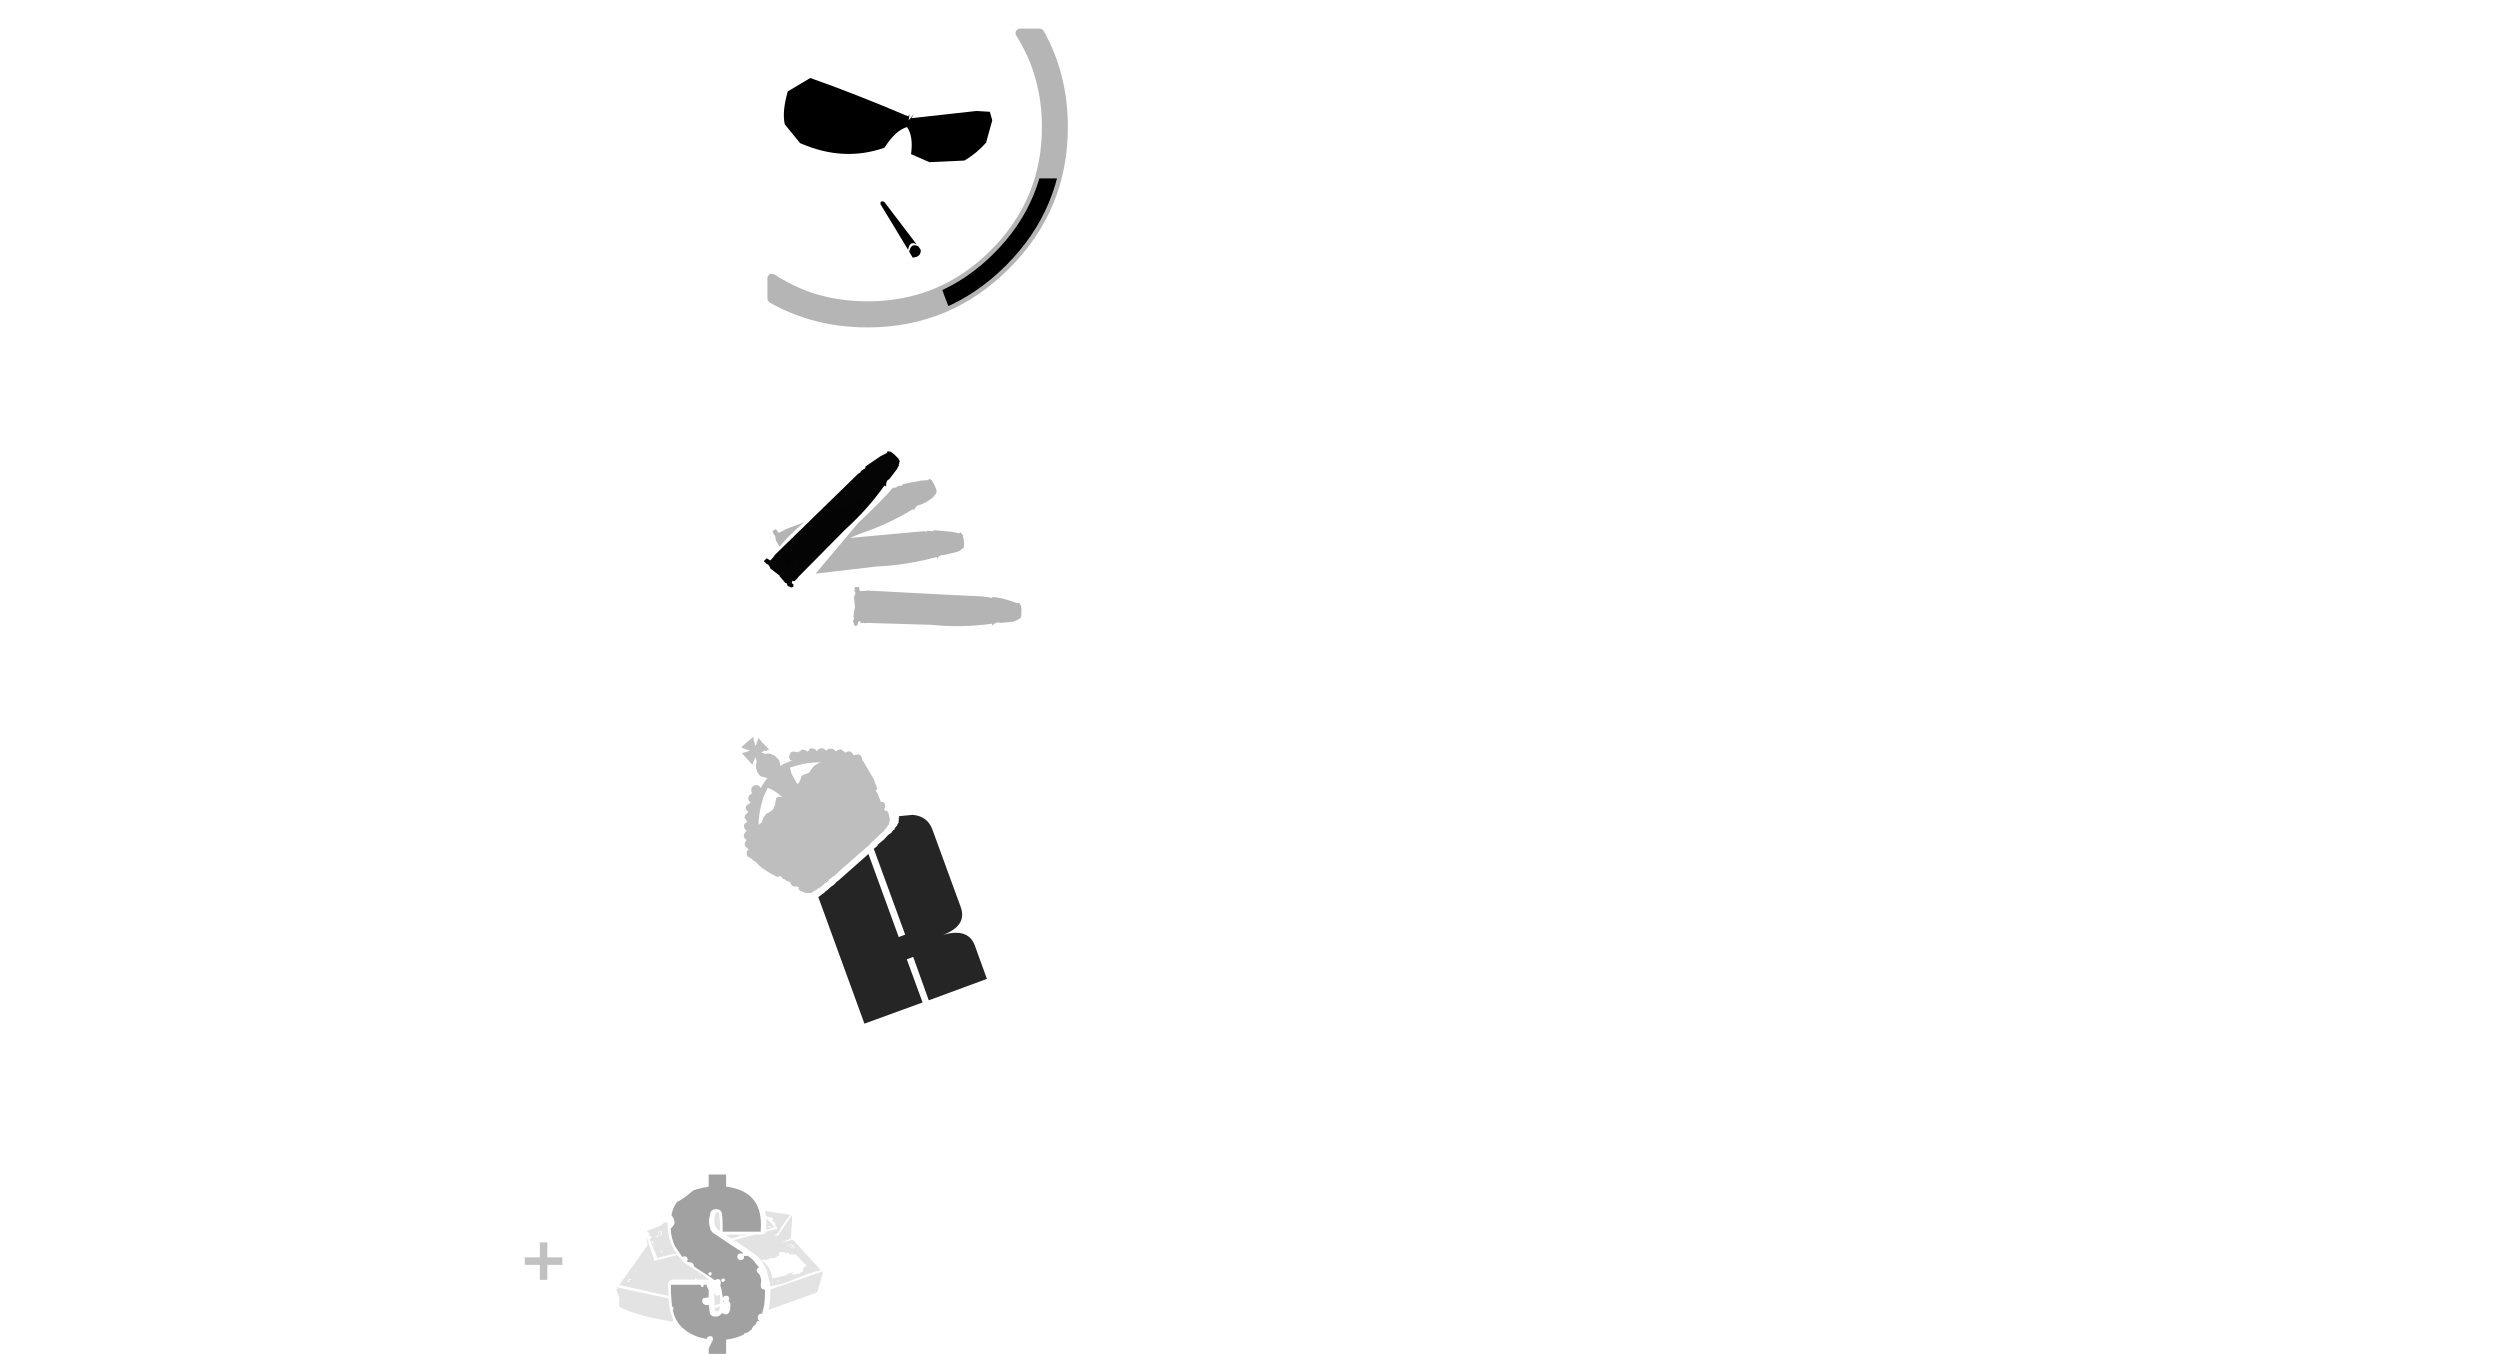 <?xml version="1.0" encoding="UTF-8" standalone="no"?>
<svg xmlns:xlink="http://www.w3.org/1999/xlink" height="252.55px" width="466.35px" xmlns="http://www.w3.org/2000/svg">
  <g transform="matrix(1.0, 0.0, 0.0, 1.0, 220.7, 209.75)">
    <use height="33.45" transform="matrix(1.0, 0.0, 0.0, 1.0, -122.8, 9.35)" width="169.3" xlink:href="#sprite0"/>
    <use height="53.5" transform="matrix(1.0, 0.0, 0.0, 1.0, -82.45, -72.3)" width="318.5" xlink:href="#sprite1"/>
    <use height="32.65" transform="matrix(1.0, 0.0, 0.0, 1.0, -78.15, -125.6)" width="321.75" xlink:href="#sprite2"/>
    <use height="108.35" transform="matrix(1.0, 0.0, 0.0, 1.0, -153.6, -209.75)" width="304.2" xlink:href="#sprite3"/>
  </g>
  <defs>
    <g id="sprite0" transform="matrix(1.0, 0.0, 0.0, 1.0, 36.25, 16.35)">
      <use height="33.45" transform="matrix(1.0, 0.0, 0.0, 1.0, -36.25, -16.35)" width="55.6" xlink:href="#shape0"/>
      <use height="16.6" transform="matrix(1.0, 0.0, 0.0, 1.0, 29.05, -6.7)" width="104.0" xlink:href="#text0"/>
    </g>
    <g id="shape0" transform="matrix(1.0, 0.0, 0.0, 1.0, 36.25, 16.35)">
      <path d="M10.0 -8.2 L8.75 -8.6 8.75 -8.65 8.55 -9.55 13.25 -8.85 11.65 -6.6 11.55 -6.6 11.55 -6.45 11.5 -6.35 11.5 -6.25 Q11.15 -5.4 10.3 -5.0 L10.85 -5.0 10.9 -4.85 13.55 -8.75 13.6 -8.2 13.6 -7.7 13.35 -4.4 11.55 -3.65 13.75 -4.2 18.9 1.4 18.8 1.5 18.75 1.55 18.65 1.6 17.45 1.85 17.3 2.05 17.15 2.1 17.0 2.0 13.85 3.25 Q12.0 4.1 10.1 4.35 L9.55 4.55 9.5 4.05 8.85 1.45 Q8.05 -0.35 7.0 -1.25 L3.2 -3.85 3.2 -3.8 2.7 -4.1 6.6 -5.15 8.0 -5.15 8.55 -5.35 8.75 -5.7 10.9 -6.3 10.8 -6.5 10.7 -6.6 10.6 -6.65 Q10.4 -6.95 10.45 -7.3 L9.9 -7.75 10.1 -8.1 10.05 -8.15 10.05 -8.2 10.0 -8.2 M0.0 -9.2 L0.15 -7.05 0.15 -5.9 0.15 -5.8 -0.45 -6.3 Q-0.9 -6.85 -0.9 -8.1 L-0.7 -9.15 -0.35 -9.3 0.0 -9.2 M8.8 -7.2 L8.8 -8.2 10.35 -6.6 9.65 -6.3 8.95 -6.1 8.75 -6.05 8.8 -7.2 M9.45 -6.4 L9.7 -6.7 9.15 -6.7 9.45 -6.4 M4.35 -4.95 L4.3 -5.0 4.25 -5.0 4.3 -5.05 3.55 -4.95 4.0 -4.9 2.3 -4.4 1.15 -5.15 5.1 -5.15 5.0 -5.1 4.9 -5.05 4.8 -5.0 4.7 -5.0 4.6 -4.95 4.5 -4.95 4.4 -4.95 4.35 -4.95 M12.7 -3.0 L12.9 -2.95 12.45 -3.35 12.7 -3.0 M14.2 -2.4 L14.15 -2.6 Q13.85 -3.3 13.2 -3.5 L14.2 -2.4 M13.2 -2.9 L13.75 -2.4 12.95 -3.45 13.2 -2.9 M8.45 -0.5 L8.05 -0.45 7.9 -0.35 8.5 0.1 Q9.75 1.3 9.9 3.05 L12.6 2.4 12.5 2.3 Q13.25 1.95 14.05 1.85 L13.7 2.0 13.35 2.35 13.55 2.3 13.6 2.3 13.65 2.25 13.7 2.25 13.75 2.2 13.95 2.25 14.1 2.3 14.15 2.35 14.2 2.25 14.9 2.15 15.6 1.7 15.6 1.5 15.8 1.0 Q16.0 0.8 16.25 0.7 L16.3 0.75 16.1 0.45 14.3 -1.45 13.2 -1.45 12.6 -1.95 12.55 -1.5 12.15 -1.75 12.3 -1.9 11.2 -1.85 11.2 -1.7 11.1 -1.6 11.35 -1.25 10.8 -1.25 11.0 -1.2 10.3 -0.7 9.8 -0.85 8.8 -0.4 8.55 -0.45 8.45 -0.5 M19.35 1.9 L19.35 2.0 18.5 5.0 18.25 5.65 9.2 8.9 Q9.55 7.45 9.55 5.65 L9.55 5.1 19.35 1.7 19.35 1.9 M0.15 6.1 L0.2 7.7 -0.85 8.1 -0.95 5.7 -0.95 5.6 -0.55 6.25 0.15 6.1 M0.2 8.25 L0.0 9.05 -0.45 9.2 -0.75 9.05 -0.85 8.55 0.2 8.25 M9.85 3.8 L10.05 3.85 10.15 3.65 9.85 3.8 M10.9 3.6 L11.2 3.45 10.75 3.4 10.9 3.6 M-10.25 -7.45 L-9.6 -7.3 -9.6 -7.15 Q-9.6 -4.75 -8.7 -2.9 L-8.7 -2.85 -8.0 -1.65 -11.0 -0.95 -10.75 -0.95 -11.1 -0.9 -11.2 -0.95 -11.3 -0.7 -11.5 -0.75 -12.9 -4.15 -12.9 -4.45 -12.7 -4.35 -12.65 -4.85 -12.95 -5.0 -12.85 -4.6 -13.15 -5.1 -13.1 -5.2 -12.9 -5.25 -13.5 -5.85 -10.9 -6.8 -10.3 -7.35 -10.25 -7.45 M-12.2 -3.1 L-12.35 -3.1 -12.35 -2.95 -12.2 -2.95 -12.2 -3.1 M-12.25 -3.7 L-12.3 -3.8 -12.45 -3.85 -12.55 -3.8 -12.6 -3.7 -12.55 -3.55 -12.45 -3.5 -12.3 -3.55 -12.25 -3.7 M-11.4 -5.75 L-11.5 -5.85 -11.25 -5.2 Q-11.15 -5.5 -11.4 -5.75 M-11.0 -5.8 Q-10.7 -5.25 -11.15 -4.9 L-11.55 -5.0 -11.65 -4.9 -12.1 -4.65 Q-11.35 -4.7 -10.7 -5.15 -10.5 -5.7 -11.05 -5.95 L-11.0 -5.8 M-13.65 -5.05 L-12.05 -0.25 -7.8 -1.35 -6.5 0.05 -2.0 3.1 -1.75 3.25 -4.15 3.25 -4.4 2.8 -4.45 3.05 -4.45 3.25 -8.75 3.25 -9.3 3.5 -9.5 4.0 -9.5 5.4 -9.45 6.3 -18.65 4.25 -13.35 -3.15 -13.65 -5.05 M-16.35 3.15 L-17.05 3.15 -16.65 3.35 -16.35 3.15 M-17.15 3.45 Q-16.95 3.75 -16.6 3.65 -16.85 3.35 -17.2 3.4 L-17.15 3.45 M-15.7 1.8 L-15.5 1.45 -15.65 1.45 -15.7 1.8 M-9.45 6.75 Q-9.3 9.1 -8.55 10.7 L-8.75 11.1 -11.1 10.65 Q-15.05 10.0 -18.4 8.45 L-18.6 8.25 -18.7 7.25 -18.5 7.0 -18.5 6.95 -18.55 6.95 -18.6 6.85 -19.2 5.05 -18.85 5.0 -19.3 4.65 -9.45 6.75 M-10.85 -1.95 L-10.8 -1.85 -10.7 -1.85 -10.6 -1.85 -10.55 -1.95 -10.6 -2.05 -10.7 -2.1 -10.8 -2.05 -10.85 -1.95" fill="#000000" fill-opacity="0.11" fill-rule="evenodd" stroke="none"/>
      <path d="M1.3 -14.1 Q4.55 -13.7 6.2 -11.9 7.8 -10.15 7.8 -7.0 L7.75 -5.7 0.65 -5.7 0.65 -6.85 Q0.65 -8.75 0.45 -9.3 0.2 -9.9 -0.6 -9.9 -1.25 -9.9 -1.6 -9.35 L-1.9 -7.9 Q-1.9 -6.25 -1.25 -5.55 L2.55 -3.0 4.35 -1.85 4.35 -1.8 4.4 -1.55 4.1 -1.65 Q3.4 -1.65 3.4 -1.05 3.4 -0.4 4.0 -0.4 4.65 -0.4 4.65 -1.05 L4.6 -1.2 4.95 -1.15 5.35 -1.2 6.25 -0.5 7.45 1.0 Q7.0 1.1 7.0 1.55 7.0 1.8 7.15 1.9 L7.6 2.4 7.85 3.35 7.75 4.3 Q7.75 5.1 8.45 5.1 L8.55 5.1 8.55 5.85 Q8.55 8.0 8.0 9.6 L7.95 9.6 Q7.2 9.6 7.2 10.35 7.2 10.7 7.45 10.85 L7.4 10.95 Q7.15 10.95 7.05 11.1 L6.8 11.6 6.35 12.0 6.1 12.4 6.1 12.5 5.35 13.1 4.9 13.2 Q4.65 13.25 4.65 13.45 3.25 14.2 1.3 14.45 L1.3 17.1 -1.95 17.1 -1.95 16.1 -1.9 16.0 -1.4 14.95 -1.4 14.9 -1.25 14.7 -1.15 14.35 Q-1.15 13.75 -1.7 13.8 -2.25 13.85 -2.3 14.3 -4.95 13.95 -6.9 12.2 -8.15 11.05 -8.65 8.95 -8.5 8.85 -8.5 8.6 -8.5 8.3 -8.8 8.3 L-9.0 5.6 -9.0 4.2 -3.5 4.2 -3.5 4.3 -3.2 4.65 Q-2.9 4.65 -2.9 4.3 L-2.9 4.2 -2.25 4.2 -2.35 4.35 -1.95 5.25 -1.95 5.9 -1.95 6.55 -2.0 6.55 -3.05 6.75 -3.15 7.1 Q-3.2 8.0 -2.15 8.0 L-1.9 8.0 -1.75 9.45 Q-1.55 10.15 -0.7 10.15 0.05 10.15 0.4 9.65 L0.5 9.5 1.2 9.75 Q2.1 9.75 2.1 7.95 2.1 7.4 1.75 7.3 L1.75 7.25 1.9 6.9 Q1.9 6.25 1.3 6.25 0.8 6.25 0.7 6.7 L0.4 4.85 0.2 4.4 0.3 3.9 Q0.35 3.15 -0.3 3.15 L-0.85 3.35 -1.85 2.65 -4.7 0.8 -4.7 0.7 Q-4.7 0.15 -5.45 0.0 L-5.8 0.0 -6.0 -0.15 -5.85 -0.5 -5.95 -0.8 Q-6.1 -1.1 -6.4 -1.1 L-6.9 -1.0 -8.25 -3.0 Q-8.95 -4.5 -9.05 -6.25 L-8.55 -6.8 Q-8.3 -7.2 -8.3 -7.5 L-8.5 -8.2 -8.9 -8.75 Q-8.65 -10.2 -7.85 -11.25 -7.15 -11.5 -5.3 -13.0 L-4.8 -13.4 -4.4 -13.55 -2.8 -13.95 -2.6 -13.95 Q-2.35 -13.95 -2.25 -14.05 L-1.95 -14.1 -1.95 -16.35 1.3 -16.35 1.3 -14.1 M0.7 7.1 L0.85 7.4 0.7 7.45 0.7 7.1 M0.8 3.05 Q0.4 3.05 0.4 3.3 0.4 3.7 0.75 3.7 L1.1 3.4 Q1.1 3.05 0.8 3.05 M-1.4 2.15 Q-1.4 1.8 -1.75 1.85 L-2.1 2.2 -1.75 2.5 Q-1.4 2.5 -1.4 2.15" fill="#000000" fill-opacity="0.369" fill-rule="evenodd" stroke="none"/>
      <path d="M-36.25 -0.9 L-33.45 -0.9 -33.45 -3.7 -32.05 -3.7 -32.05 -0.9 -29.25 -0.9 -29.25 0.5 -32.05 0.5 -32.05 3.3 -33.45 3.3 -33.45 0.5 -36.25 0.5 -36.25 -0.9" fill="#000000" fill-opacity="0.243" fill-rule="evenodd" stroke="none"/>
    </g>
    <g id="sprite1" transform="matrix(1.0, 0.0, 0.0, 1.0, 22.95, 26.75)">
      <use height="53.5" transform="matrix(1.0, 0.0, 0.0, 1.0, -22.95, -26.75)" width="45.85" xlink:href="#shape1"/>
      <use height="16.6" transform="matrix(1.0, 0.0, 0.0, 1.0, 44.5, -10.4)" width="251.05" xlink:href="#text1"/>
    </g>
    <g id="shape1" transform="matrix(1.0, 0.0, 0.0, 1.0, 22.95, 26.75)">
      <path d="M2.75 -15.5 L3.0 -15.0 3.0 -14.95 3.05 -14.7 3.1 -14.7 3.15 -14.6 3.6 -14.6 3.65 -14.5 3.7 -14.5 3.7 -14.45 3.8 -14.45 3.8 -14.35 3.85 -14.25 3.85 -14.15 3.95 -13.65 3.85 -13.55 3.85 -13.5 3.8 -13.45 3.7 -13.35 3.75 -13.3 3.8 -13.1 3.85 -13.05 3.95 -12.95 4.2 -12.95 4.4 -12.8 4.4 -12.75 4.45 -12.65 4.45 -12.6 4.55 -12.6 4.5 -12.45 4.6 -12.4 4.65 -12.35 4.55 -12.35 4.7 -11.85 4.7 -11.65 4.75 -11.65 4.8 -11.5 4.75 -11.45 4.8 -11.35 4.75 -11.1 4.75 -11.0 4.7 -10.85 4.75 -10.8 4.65 -10.8 4.65 -10.75 4.65 -10.5 4.6 -10.45 4.6 -10.4 4.5 -10.3 4.45 -10.25 4.45 -10.2 4.35 -10.1 4.3 -10.1 4.3 -10.0 4.2 -9.95 4.25 -9.9 4.2 -9.9 4.2 -9.85 4.0 -9.65 4.0 -9.6 3.95 -9.5 3.9 -9.5 3.7 -9.3 3.75 -9.25 3.6 -9.1 3.55 -9.05 3.25 -8.8 2.8 -8.4 2.2 -7.8 1.4 -7.1 1.05 -6.65 1.0 -6.6 0.5 -6.15 0.45 -6.15 -4.85 -1.5 -4.9 -1.45 -4.95 -1.35 -5.05 -1.3 -5.4 -0.95 -5.45 -0.9 -5.95 -0.6 -6.05 -0.45 -6.15 -0.45 -6.7 0.05 -6.65 0.1 -6.95 0.3 -7.0 0.4 -7.3 0.55 -7.7 0.9 -8.0 1.2 -8.05 1.2 -8.2 1.35 -8.25 1.35 -8.45 1.5 -8.55 1.5 Q-8.55 1.65 -8.65 1.55 L-9.0 1.85 -9.25 1.95 -9.4 2.05 -9.75 2.3 -9.8 2.3 -9.9 2.35 -10.0 2.4 -10.4 2.35 -10.45 2.4 -10.6 2.35 -10.65 2.4 Q-10.8 2.45 -10.9 2.3 L-10.95 2.35 -11.0 2.3 -11.15 2.35 -11.3 2.2 -11.45 2.1 -11.55 2.15 -11.7 2.1 -11.8 2.0 -11.95 1.95 -12.25 1.7 -12.15 1.65 -12.2 1.6 -12.3 1.6 -12.2 1.55 -12.25 1.45 -12.2 1.45 -12.25 1.25 -12.35 1.2 -12.45 1.25 -12.5 1.15 -12.55 1.15 -12.55 1.05 -12.6 1.1 Q-13.2 1.4 -13.7 0.7 L-13.75 0.45 -13.75 0.4 Q-14.1 0.15 -14.35 0.2 L-14.35 0.25 Q-14.65 -0.15 -15.1 -0.25 L-15.15 -0.2 -15.2 -0.25 -15.25 -0.45 Q-15.65 -1.0 -16.0 -0.65 L-16.05 -0.6 -16.1 -0.6 Q-17.2 -1.05 -18.15 -1.7 L-18.2 -1.75 -18.45 -1.9 -18.55 -1.95 -18.8 -2.15 -18.85 -2.2 -19.0 -2.2 -19.0 -2.3 -19.05 -2.3 -19.1 -2.3 -19.15 -2.45 -19.25 -2.45 -20.5 -3.65 -20.55 -3.6 -20.65 -3.65 -20.7 -3.7 -20.75 -3.7 -20.8 -3.8 -21.05 -4.05 -21.2 -4.15 -21.2 -4.1 -21.35 -4.2 -21.6 -4.4 -21.7 -4.4 -21.8 -4.45 -21.85 -4.65 -21.95 -5.0 -21.9 -5.05 -21.95 -5.1 -21.85 -5.1 -21.95 -5.15 -21.85 -5.3 -21.85 -5.35 -21.85 -5.4 -21.8 -5.45 -21.85 -5.45 -21.75 -5.6 -21.7 -5.65 -21.75 -5.65 -21.55 -5.75 -21.6 -5.8 -22.2 -6.35 -22.25 -6.5 -22.25 -6.6 -22.3 -6.85 -22.3 -6.9 -22.15 -6.95 -22.25 -6.95 -22.2 -7.0 -22.2 -7.1 Q-21.7 -7.5 -22.35 -7.85 L-22.35 -7.9 -22.45 -8.3 -22.45 -8.4 -22.4 -8.45 -22.45 -8.5 -22.35 -8.55 -22.4 -8.65 -22.35 -8.7 -22.35 -8.75 -21.95 -9.2 -21.85 -9.2 Q-22.4 -9.55 -22.4 -9.95 L-22.45 -10.0 -22.35 -10.5 -21.8 -10.9 -22.25 -11.6 -22.3 -11.65 -22.35 -11.7 -22.2 -12.05 -22.2 -12.15 -22.25 -12.1 -21.65 -12.7 -21.7 -12.85 Q-22.35 -13.4 -21.9 -14.0 L-21.25 -14.4 -21.2 -14.5 Q-21.85 -15.0 -21.5 -15.75 L-20.95 -16.2 -20.85 -16.2 Q-21.3 -16.85 -20.85 -17.4 L-20.8 -17.45 -20.85 -17.45 -20.65 -17.6 Q-19.8 -18.05 -19.3 -17.2 L-18.95 -17.8 -18.15 -18.95 -18.05 -18.95 -18.1 -19.05 -18.2 -19.1 -19.35 -19.4 -19.4 -19.45 -19.9 -20.1 Q-20.4 -21.15 -20.05 -22.1 L-20.1 -22.2 Q-20.05 -22.55 -20.35 -23.05 L-20.3 -22.95 -20.85 -21.65 -20.9 -21.6 -22.9 -23.8 -22.85 -23.8 -22.8 -23.7 -21.3 -24.15 -22.75 -24.7 -22.8 -24.8 -22.95 -24.75 -22.95 -24.8 -21.35 -26.2 -20.65 -26.75 -20.65 -26.6 -20.6 -26.15 -20.3 -25.15 -20.25 -25.1 -20.05 -25.4 -20.1 -25.45 -20.05 -25.55 -19.95 -25.6 -20.1 -25.6 -20.0 -25.65 -20.0 -25.7 -19.95 -25.7 -20.0 -25.8 -19.95 -25.85 -19.95 -25.9 -19.9 -25.95 -19.9 -26.05 -19.85 -26.1 -19.9 -26.15 -19.85 -26.15 -19.85 -26.2 -19.75 -26.25 -19.8 -26.4 -19.75 -26.4 -19.8 -26.45 -19.65 -26.5 -19.05 -25.75 -17.85 -24.5 -17.8 -24.35 -17.75 -24.3 -17.85 -24.25 -17.95 -24.25 -17.95 -24.3 -18.0 -24.25 -18.25 -24.15 -18.4 -24.15 -18.45 -24.1 -18.55 -24.2 -19.2 -23.85 -18.45 -23.55 -18.35 -23.6 -17.75 -23.65 -17.5 -23.6 -16.6 -23.2 -16.55 -23.1 -15.9 -22.45 Q-15.65 -21.9 -15.7 -21.4 L-15.7 -21.3 -15.1 -21.65 -13.55 -22.3 -13.6 -22.4 -13.7 -22.4 -13.8 -22.45 -13.85 -22.55 Q-14.2 -23.05 -13.8 -23.6 L-13.8 -23.65 -13.75 -23.7 -13.75 -23.8 -13.55 -23.9 -13.4 -23.95 -13.3 -24.0 -13.15 -24.05 -13.15 -24.0 -13.0 -24.05 -13.0 -23.95 -12.55 -23.9 -12.4 -23.9 Q-12.3 -23.85 -12.25 -23.95 L-12.2 -23.95 -11.55 -24.4 -11.45 -24.4 -11.35 -24.35 -10.8 -24.2 -10.55 -24.0 -10.5 -24.05 -10.4 -24.15 -10.15 -24.5 -10.05 -24.6 -10.0 -24.55 Q-9.35 -24.75 -8.9 -24.2 L-8.9 -24.15 -8.85 -24.15 -8.8 -24.05 -8.75 -24.2 Q-8.45 -24.65 -7.95 -24.6 L-7.9 -24.65 -7.85 -24.65 -7.7 -24.6 -7.65 -24.65 -7.65 -24.6 -7.55 -24.5 -7.0 -24.2 -6.95 -24.25 -6.7 -24.5 -5.95 -24.55 -5.9 -24.55 -5.25 -24.05 -5.15 -24.1 -4.9 -24.3 -4.3 -24.4 -4.25 -24.35 -3.5 -23.8 Q-2.5 -24.45 -2.0 -23.35 L-1.95 -23.3 -1.35 -23.45 -1.25 -23.5 Q-0.3 -23.35 -0.4 -22.45 L-0.35 -22.35 -0.15 -22.2 -0.05 -22.0 1.8 -18.85 2.45 -17.05 2.35 -16.9 Q1.95 -16.75 2.45 -16.3 L2.75 -15.55 2.75 -15.5 M-16.15 -15.5 L-15.35 -15.55 -15.3 -15.45 -15.25 -15.5 Q-16.65 -16.8 -18.05 -17.25 L-18.05 -17.1 -18.35 -16.45 -18.8 -15.5 -19.2 -14.05 Q-19.65 -12.25 -19.7 -10.45 L-19.7 -10.4 -19.5 -10.45 -19.45 -10.5 -19.4 -10.55 -19.25 -10.7 -19.2 -10.7 -19.05 -10.85 -19.1 -10.9 -19.05 -10.95 Q-18.9 -11.65 -18.4 -12.15 L-18.4 -12.3 -18.45 -12.3 -18.25 -12.45 -18.2 -12.4 -17.65 -12.7 -17.6 -12.75 -17.5 -12.9 -17.45 -12.8 -17.2 -13.05 -16.95 -13.3 -16.9 -13.35 Q-16.55 -14.2 -16.45 -15.15 L-16.45 -15.2 -16.4 -15.2 -16.45 -15.25 -16.25 -15.45 -16.15 -15.5 M-9.25 -21.4 L-9.15 -21.45 Q-8.55 -21.9 -7.95 -21.95 -10.35 -22.1 -12.9 -21.3 L-13.85 -21.0 -13.55 -19.9 -12.7 -18.3 -12.45 -18.0 -12.35 -17.95 Q-11.85 -18.65 -11.7 -19.4 L-11.7 -19.45 -11.15 -19.75 -11.1 -19.8 Q-10.85 -19.75 -10.55 -19.95 L-10.35 -20.05 Q-10.3 -20.05 -10.15 -20.15 L-10.1 -20.2 -10.15 -20.25 -10.1 -20.35 -9.65 -20.95 -9.6 -21.0 -9.65 -21.05 Q-9.55 -21.05 -9.55 -21.1 L-9.3 -21.35 -9.25 -21.4" fill="#000000" fill-opacity="0.255" fill-rule="evenodd" stroke="none"/>
      <path d="M6.55 -11.7 L6.5 -11.9 6.5 -11.95 9.05 -12.2 Q11.85 -11.95 12.75 -9.4 L18.05 5.1 Q19.2 8.5 14.7 10.2 19.3 8.85 20.6 12.05 L22.9 18.4 12.05 22.4 9.15 14.3 7.95 14.75 10.9 22.8 0.05 26.75 -8.55 3.15 -8.3 2.95 -8.25 2.95 -7.8 2.55 -7.75 2.55 -7.4 2.3 -7.35 2.2 -7.05 1.95 -7.0 1.95 -6.35 1.35 -6.25 1.25 -6.15 1.2 -5.6 0.8 -5.55 0.75 -5.1 0.25 -5.05 0.25 -4.95 0.15 -4.85 0.1 0.8 -4.9 6.45 10.6 7.65 10.15 1.8 -5.85 2.0 -6.05 2.05 -6.05 2.55 -6.5 2.5 -6.6 3.45 -7.4 3.55 -7.45 4.15 -8.1 4.65 -8.6 4.7 -8.6 5.05 -8.85 5.15 -8.95 5.25 -9.15 5.5 -9.4 5.55 -9.4 5.7 -9.5 5.65 -9.6 5.8 -9.8 5.85 -9.9 6.0 -9.95 5.95 -10.0 5.95 -10.05 6.05 -10.1 6.15 -10.2 6.15 -10.4 6.3 -10.45 6.3 -10.6 6.35 -10.6 6.45 -10.85 6.4 -10.9 6.45 -11.0 6.4 -11.1 6.5 -11.25 6.45 -11.4 6.45 -11.5 6.45 -11.6 6.55 -11.7" fill="#000000" fill-opacity="0.855" fill-rule="evenodd" stroke="none"/>
    </g>
    <g id="sprite2" transform="matrix(1.0, 0.0, 0.0, 1.0, 12.65, 12.65)">
      <use height="32.65" transform="matrix(1.0, 0.0, 0.0, 1.0, -12.65, -12.65)" width="48.0" xlink:href="#shape2"/>
      <use height="16.6" transform="matrix(1.0, 0.0, 0.0, 1.0, 58.05, -6.4)" width="251.05" xlink:href="#text2"/>
    </g>
    <g id="shape2" transform="matrix(1.0, 0.0, 0.0, 1.0, 12.65, 12.65)">
      <path d="M7.8 -4.5 L6.45 -2.75 4.3 -0.15 3.95 0.3 1.85 1.8 Q-2.45 4.45 -3.5 6.5 L-5.1 9.05 -6.2 10.1 -6.15 9.65 -6.3 9.5 -6.3 7.8 -6.25 7.85 -6.3 7.5 -6.8 7.7 -7.05 7.75 -7.1 7.85 -7.5 7.85 -7.6 7.65 -7.9 7.9 -7.9 8.1 -7.75 8.45 -8.0 8.8 -8.45 8.7 -8.55 8.5 -8.7 8.4 -8.85 8.2 -8.85 7.6 -9.05 7.55 -9.25 6.85 -7.8 5.3 -5.75 2.9 -1.3 -0.9 6.2 -3.8 7.8 -4.5 M18.1 -7.45 L18.15 -7.5 18.2 -7.45 18.3 -7.4 18.65 -7.2 18.75 -6.95 18.85 -6.75 19.05 -6.5 19.45 -5.5 19.5 -5.1 19.5 -4.85 19.45 -4.8 19.2 -4.45 19.1 -4.45 19.1 -4.3 18.75 -3.95 18.65 -3.95 18.7 -3.9 18.35 -3.65 Q17.5 -3.05 16.5 -2.65 L15.9 -2.5 15.5 -2.05 15.3 -1.55 15.15 -1.85 Q10.5 1.0 5.25 2.75 L4.65 3.0 3.35 3.55 11.5 2.8 17.05 2.3 17.75 2.35 17.65 2.2 18.85 2.3 18.95 2.1 22.35 2.4 23.7 2.7 23.9 2.5 23.95 2.5 24.05 2.55 24.1 2.65 24.35 2.9 24.45 3.15 24.45 3.4 24.55 3.65 24.65 4.75 24.6 5.15 24.55 5.45 24.45 5.45 24.15 5.7 24.05 5.7 24.0 5.85 23.6 6.05 23.45 6.05 23.5 6.1 23.15 6.2 21.05 6.7 20.4 6.75 19.9 7.05 19.6 7.45 19.55 7.1 Q14.3 8.55 8.8 8.85 L8.15 8.9 -3.05 10.2 4.85 0.8 Q9.7 -3.8 11.25 -5.7 L11.45 -5.8 12.15 -5.9 12.0 -6.05 13.15 -6.25 13.25 -6.5 16.6 -7.15 17.95 -7.25 18.1 -7.45 M29.9 19.9 L29.85 19.55 Q24.45 20.3 19.0 19.8 L18.4 19.75 6.6 19.4 6.0 19.45 5.75 19.35 5.7 19.45 5.35 19.35 5.25 19.05 4.9 19.2 4.85 19.35 4.8 19.75 4.45 20.0 4.1 19.75 4.05 19.45 4.0 19.3 3.9 19.1 4.15 18.5 4.0 18.35 4.2 16.7 4.3 16.7 4.1 14.45 4.15 14.4 4.25 14.25 4.25 14.15 4.35 13.95 4.35 13.75 4.3 13.6 4.15 13.45 4.25 13.25 4.2 12.85 4.35 12.7 5.0 12.7 5.2 13.45 6.3 13.45 6.4 13.35 22.55 14.2 28.1 14.45 28.8 14.6 28.7 14.5 29.85 14.75 29.95 14.55 Q31.75 14.75 33.35 15.3 L34.6 15.75 34.8 15.65 34.9 15.65 34.95 15.7 35.0 15.8 35.2 16.1 35.3 16.4 35.3 16.6 35.35 16.85 35.3 18.0 35.25 18.35 35.05 18.6 35.0 18.6 34.65 18.8 34.55 18.8 34.5 18.9 34.05 19.05 33.95 19.05 33.95 19.15 33.55 19.2 31.45 19.4 30.8 19.3 30.3 19.55 29.9 19.9 M-5.15 0.6 L-5.7 1.05 Q-8.7 3.75 -9.8 5.2 L-10.55 3.85 -10.5 3.8 -10.5 3.65 -10.55 3.55 -10.55 3.35 -10.65 3.1 -10.65 3.05 -10.85 2.95 -10.9 2.7 -11.1 2.35 -11.0 2.2 -10.45 1.9 -9.95 2.6 -8.9 2.1 -8.85 2.0 -5.15 0.6" fill="#000000" fill-opacity="0.294" fill-rule="evenodd" stroke="none"/>
      <path d="M11.15 -12.4 L11.3 -12.25 Q11.45 -12.2 11.55 -12.1 L12.35 -11.3 12.55 -11.0 12.65 -10.7 12.6 -10.65 12.5 -10.25 12.45 -10.2 12.5 -10.05 12.3 -9.65 12.2 -9.55 12.25 -9.5 12.05 -9.2 10.75 -7.5 10.25 -7.1 10.1 -6.55 10.1 -6.05 9.8 -6.25 Q6.65 -1.8 2.55 1.9 L2.1 2.35 -6.2 10.75 -6.6 11.25 -6.8 11.35 -6.8 11.45 -7.1 11.65 -7.35 11.5 -7.5 11.85 -7.45 12.0 -7.15 12.3 -7.25 12.7 -7.65 12.8 -7.9 12.65 -8.05 12.6 -8.25 12.5 -8.5 11.95 -8.7 11.95 -9.8 10.65 -9.75 10.6 -11.55 9.2 -11.55 9.1 -11.6 8.95 -11.65 8.9 -11.75 8.7 -11.9 8.55 -12.0 8.45 -12.2 8.45 -12.3 8.25 -12.65 8.0 -12.65 7.8 -12.2 7.35 -11.5 7.75 -10.75 6.9 -10.75 6.8 0.85 -4.5 4.85 -8.4 5.45 -8.8 5.3 -8.85 6.25 -9.5 6.2 -9.75 9.05 -11.7 10.25 -12.3 10.3 -12.55 10.35 -12.6 10.45 -12.6 10.55 -12.6 10.9 -12.55 11.15 -12.4" fill="#000000" fill-opacity="0.98" fill-rule="evenodd" stroke="none"/>
    </g>
    <g id="sprite3" transform="matrix(1.0, 0.0, 0.0, 1.0, 188.6, 33.2)">
      <use height="33.5" transform="matrix(1.0, 0.0, 0.0, 1.0, -109.5, -18.65)" width="38.9" xlink:href="#shape3"/>
      <use height="194.8" transform="matrix(0.556, 0.0, 0.0, 0.556, -188.578, -33.2)" width="275.25" xlink:href="#sprite4"/>
      <use height="17.7" transform="matrix(1.0, 0.0, 0.0, 1.0, -42.4, -6.85)" width="158.0" xlink:href="#text3"/>
    </g>
    <g id="shape3" transform="matrix(1.0, 0.0, 0.0, 1.0, 109.5, 18.65)">
      <path d="M-104.55 -18.65 Q-96.3 -15.75 -86.3 -11.5 L-86.05 -11.85 -86.2 -10.75 -85.2 -11.95 -85.7 -11.15 -73.55 -12.5 -71.05 -12.35 -70.6 -10.75 -71.7 -6.8 -71.7 -6.65 Q-73.55 -4.55 -75.8 -3.25 L-82.35 -2.95 -85.75 -4.45 Q-85.3 -7.8 -86.5 -9.5 -88.65 -8.9 -90.7 -5.65 -98.35 -2.95 -106.45 -6.5 L-109.3 -10.0 Q-109.85 -12.3 -108.75 -16.15 L-104.55 -18.65 M-90.75 4.45 L-84.7 12.4 Q-86.0 11.6 -86.3 13.4 L-91.45 4.9 Q-91.55 4.2 -90.9 4.4 L-90.75 4.45 M-83.95 13.4 L-83.95 13.65 Q-84.0 14.75 -85.45 14.85 L-86.1 13.75 Q-85.75 12.05 -84.4 12.75 L-83.95 13.4" fill="#000000" fill-rule="evenodd" stroke="none"/>
    </g>
    <g id="sprite4" transform="matrix(1.0, 0.0, 0.0, 1.0, 187.15, 59.7)">
      <use height="100.25" transform="matrix(1.0, 0.0, 0.0, 1.0, -50.4, -50.1)" width="100.8" xlink:href="#shape4"/>
      <clipPath id="clipPath0" transform="matrix(1.0, 0.0, 0.0, 1.0, 187.15, 59.7)">
        <use height="138.95" transform="matrix(1.0, 0.0, 0.0, 1.0, -187.15, -59.55)" width="137.0" xlink:href="#sprite5"/>
      </clipPath>
      <g clip-path="url(#clipPath0)">
        <use height="97.25" transform="matrix(1.0, 0.0, 0.0, 1.0, -48.9, -48.6)" width="97.8" xlink:href="#shape6"/>
      </g>
    </g>
    <g id="shape4" transform="matrix(1.0, 0.0, 0.0, 1.0, 50.4, 50.1)">
      <path d="M41.75 -49.9 L42.3 -49.3 Q50.4 -34.85 50.4 -17.05 50.4 10.75 30.65 30.45 10.95 50.15 -16.8 50.15 -27.25 50.15 -36.45 47.4 -43.4 45.35 -49.65 41.8 L-50.2 41.25 -50.4 40.5 -50.4 33.6 Q-50.4 33.05 -50.0 32.65 -49.65 32.2 -49.1 32.15 L-48.05 32.35 Q-42.15 36.25 -35.55 38.5 -26.75 41.4 -16.75 41.4 7.45 41.4 24.55 24.25 41.7 7.15 41.7 -17.05 41.7 -34.2 33.05 -47.8 32.75 -48.25 32.85 -48.8 32.9 -49.35 33.35 -49.7 33.75 -50.1 34.3 -50.1 L41.0 -50.1 41.75 -49.9" fill="#000000" fill-opacity="0.29" fill-rule="evenodd" stroke="none"/>
    </g>
    <g id="sprite5" transform="matrix(1.0, 0.0, 0.0, 1.0, 68.5, 69.45)">
      <use height="138.95" transform="matrix(1.0, 0.0, 0.0, 1.0, -68.5, -69.45)" width="137.0" xlink:href="#shape5"/>
    </g>
    <g id="shape5" transform="matrix(1.0, 0.0, 0.0, 1.0, 68.5, 69.45)">
      <path d="M-68.5 -69.45 L68.5 -69.45 68.5 69.5 Q-57.65 36.05 -68.5 -69.45" fill="#000000" fill-rule="evenodd" stroke="none"/>
    </g>
    <g id="shape6" transform="matrix(1.0, 0.0, 0.0, 1.0, 48.9, 48.6)">
      <path d="M48.9 -17.05 Q48.9 10.15 29.6 29.4 10.35 48.65 -16.8 48.65 -27.0 48.65 -36.05 45.95 -42.8 43.95 -48.9 40.5 L-48.9 33.6 Q-42.85 37.6 -36.05 39.9 -27.0 42.9 -16.75 42.9 8.05 42.9 25.6 25.3 43.2 7.75 43.2 -17.05 43.2 -34.65 34.3 -48.6 L41.0 -48.6 Q48.9 -34.45 48.9 -17.05" fill="#000000" fill-rule="evenodd" stroke="none"/>
    </g>
  </defs>
</svg>

